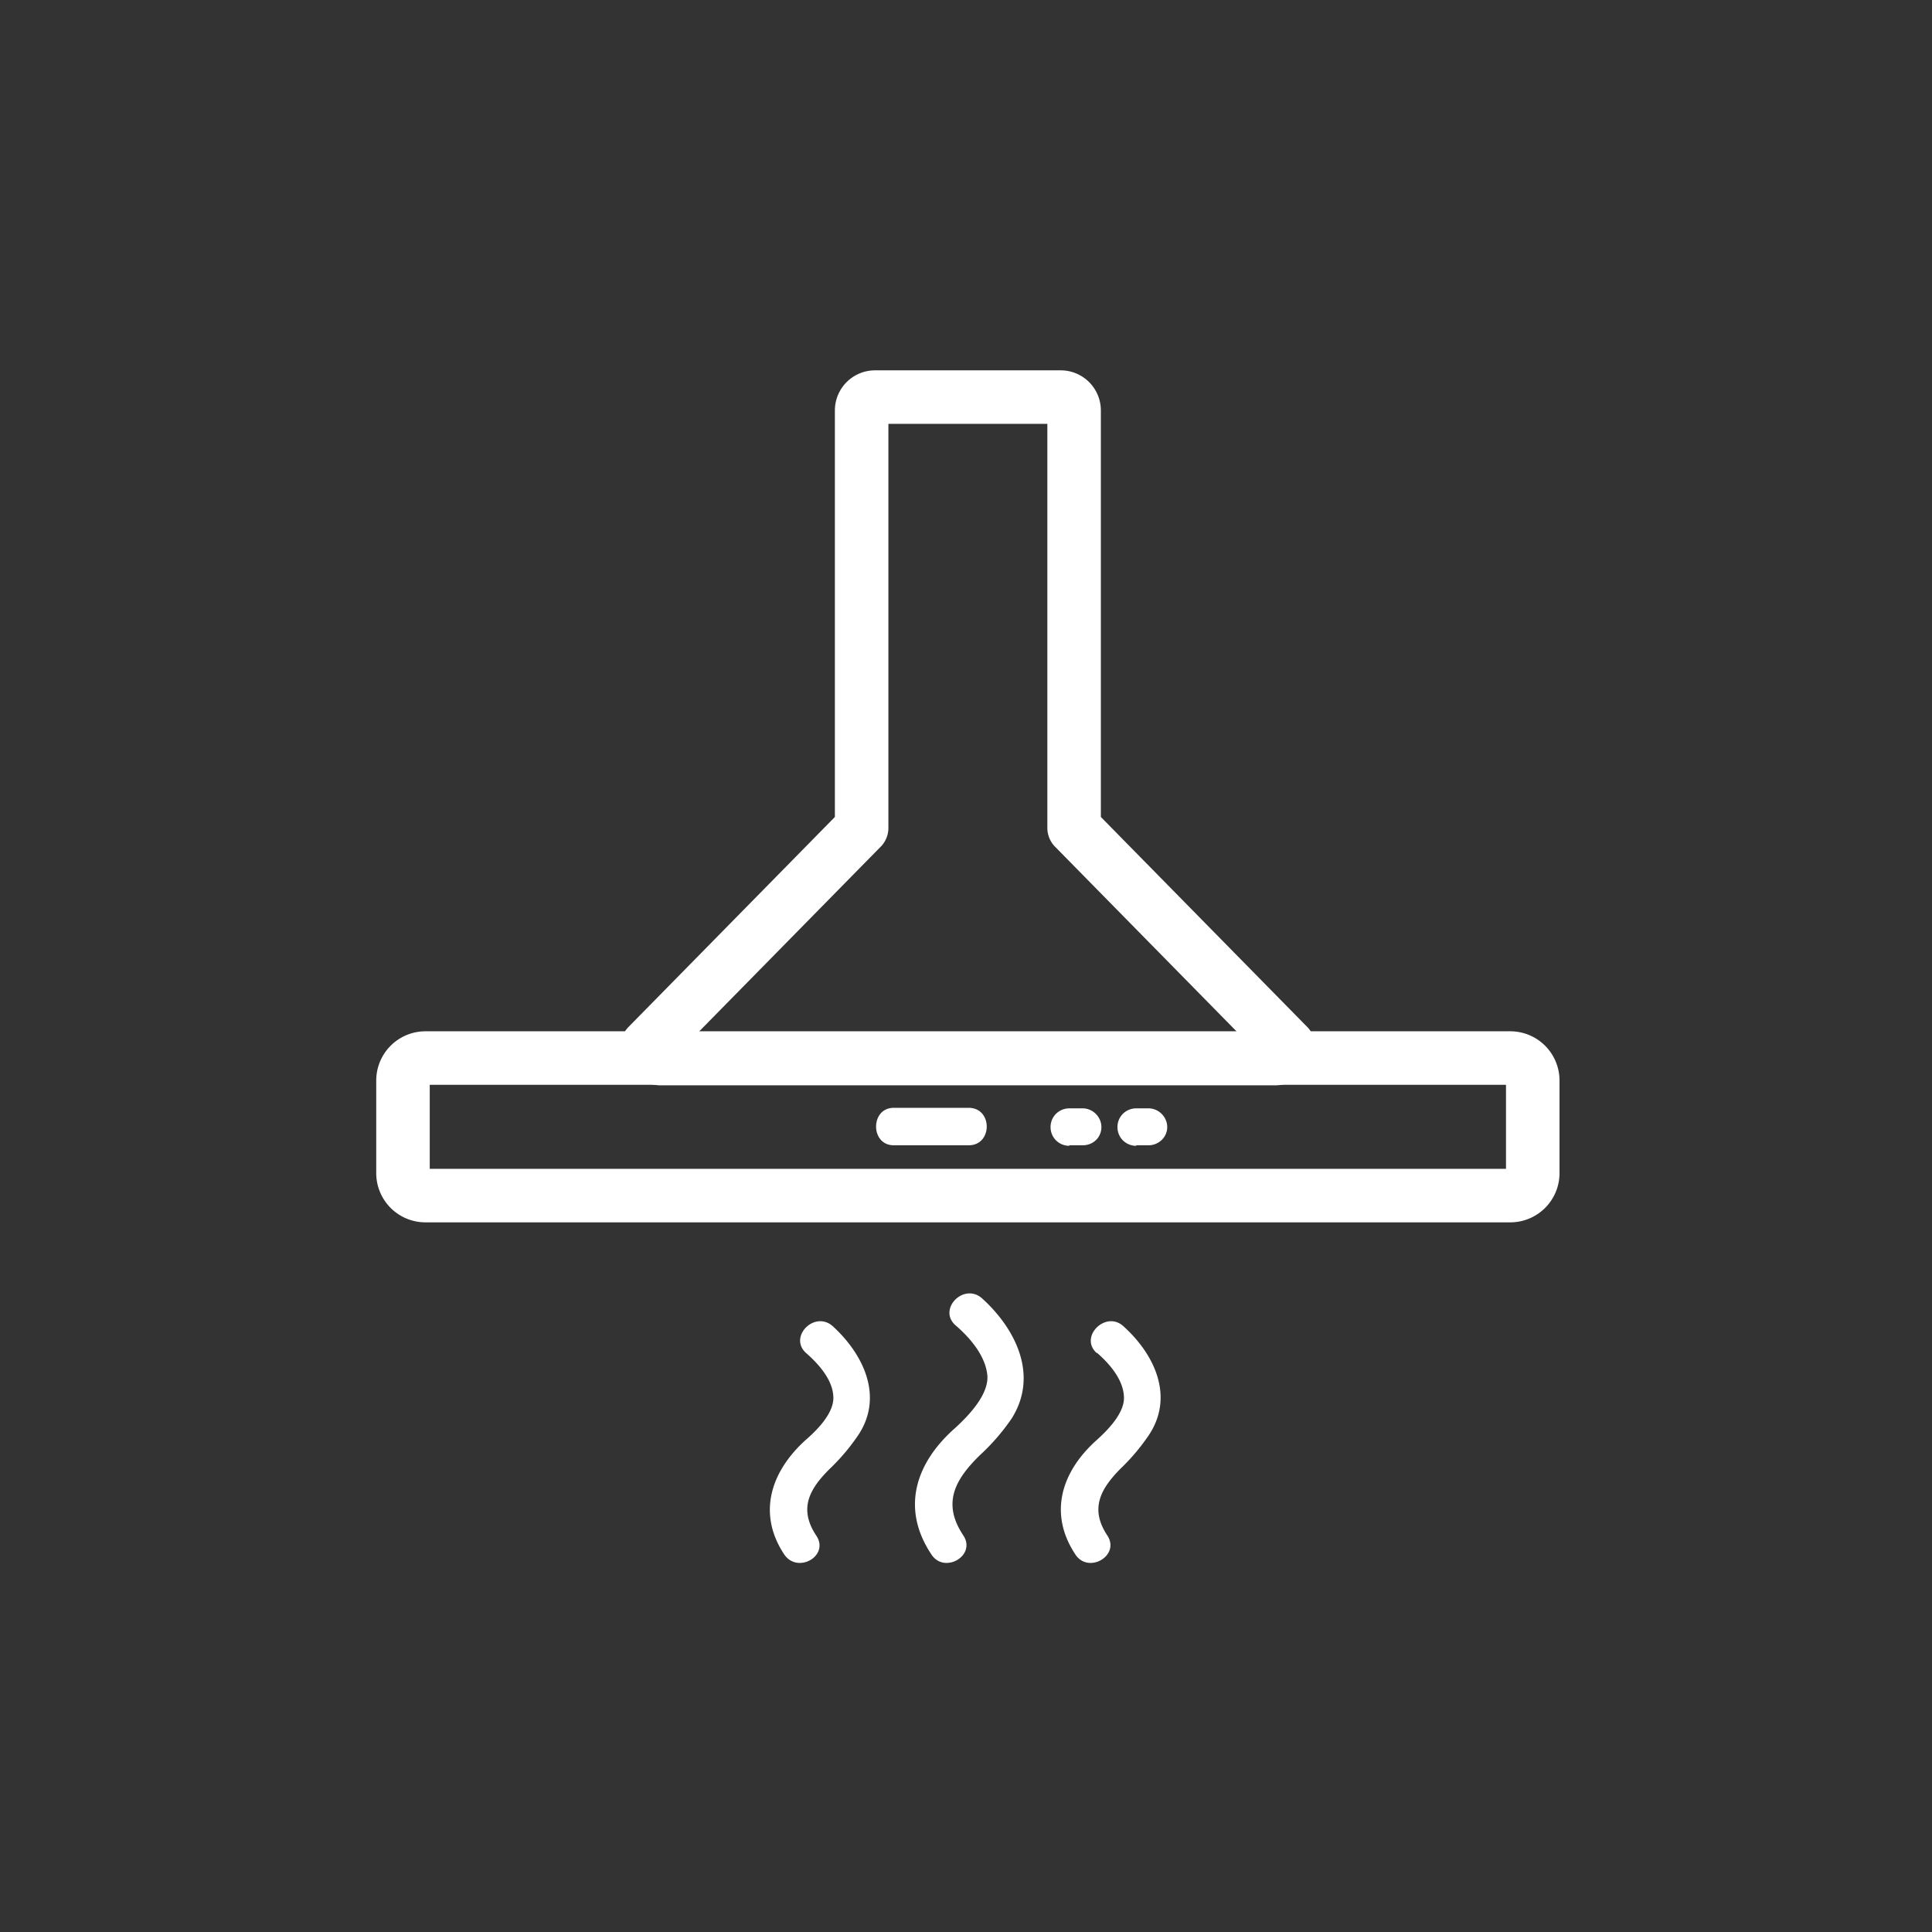 <svg xmlns="http://www.w3.org/2000/svg" width="361" height="361"><rect width="100%" height="100%" fill="#333333" stroke="none"/><path d="M286.4 219.2a4.2 4.2 0 0 1-4.2 4.2H79.5a4.2 4.2 0 0 1-4.2-4.2v-17.3a4.2 4.2 0 0 1 4.2-4.2h202.7a4.2 4.2 0 0 1 4.2 4.2v17.3z" fill="none" stroke="#fff" stroke-width="10" stroke-miterlimit="10"/><path d="M123.5 197.8a2.5 2.5 0 0 1-2.5-2.4l40-40.7v-78a2.5 2.5 0 0 1 2.5-2.5h34.7a2.5 2.5 0 0 1 2.5 2.5v78l40 40.7a2.5 2.5 0 0 1-2.5 2.4H123.5z" fill="none" stroke="#fff" stroke-width="10" stroke-linecap="round" stroke-linejoin="round" stroke-miterlimit="10"/><path d="M178.5 247.6c2.8 2.4 5.7 5.8 6 9.5.2 3.6-3.6 7.5-6 9.7-7.4 6.5-10.2 15-4.5 23.6 2.4 3.8 8.5.3 6-3.5-4-6-1.6-10.4 3.1-15a39.6 39.6 0 0 0 5.9-6.8c5.1-8 .9-16.7-5.5-22.5-3.4-3-8.3 2-5 5zm26.5 5.2c2.3 2 4.8 4.9 5 8 .3 3.1-3 6.4-5.1 8.3-6.6 5.9-9 13.7-4 21.3 2.4 3.8 8.5.3 6-3.5-3.3-5-1.3-8.7 2.6-12.6a38.5 38.5 0 0 0 5-5.9c5-7.2 1.4-15.2-4.6-20.6-3.3-3-8.3 2-5 5zm-54.4 0c2.3 2 4.9 4.9 5.1 8 .3 3.1-3 6.4-5.2 8.3-6.5 5.9-9 13.7-4 21.3 2.5 3.8 8.6.3 6-3.5-3.3-5-1.3-8.7 2.7-12.6a38.5 38.5 0 0 0 5-5.9c5-7.2 1.3-15.2-4.6-20.6-3.4-3-8.3 2-5 5zm16.5-38.8H181c4.5 0 4.5-7 0-7h-14c-4.4 0-4.4 7 0 7zm32.7 0h2.5c2 0 3.5-1.5 3.5-3.4s-1.6-3.5-3.5-3.5h-2.5c-1.9 0-3.5 1.5-3.5 3.5s1.6 3.5 3.5 3.5zm12.5 0h2.3c1.9 0 3.5-1.5 3.5-3.4s-1.6-3.5-3.5-3.5h-2.3c-1.9 0-3.5 1.5-3.5 3.5s1.6 3.5 3.5 3.5z" fill="#fff"/></svg>